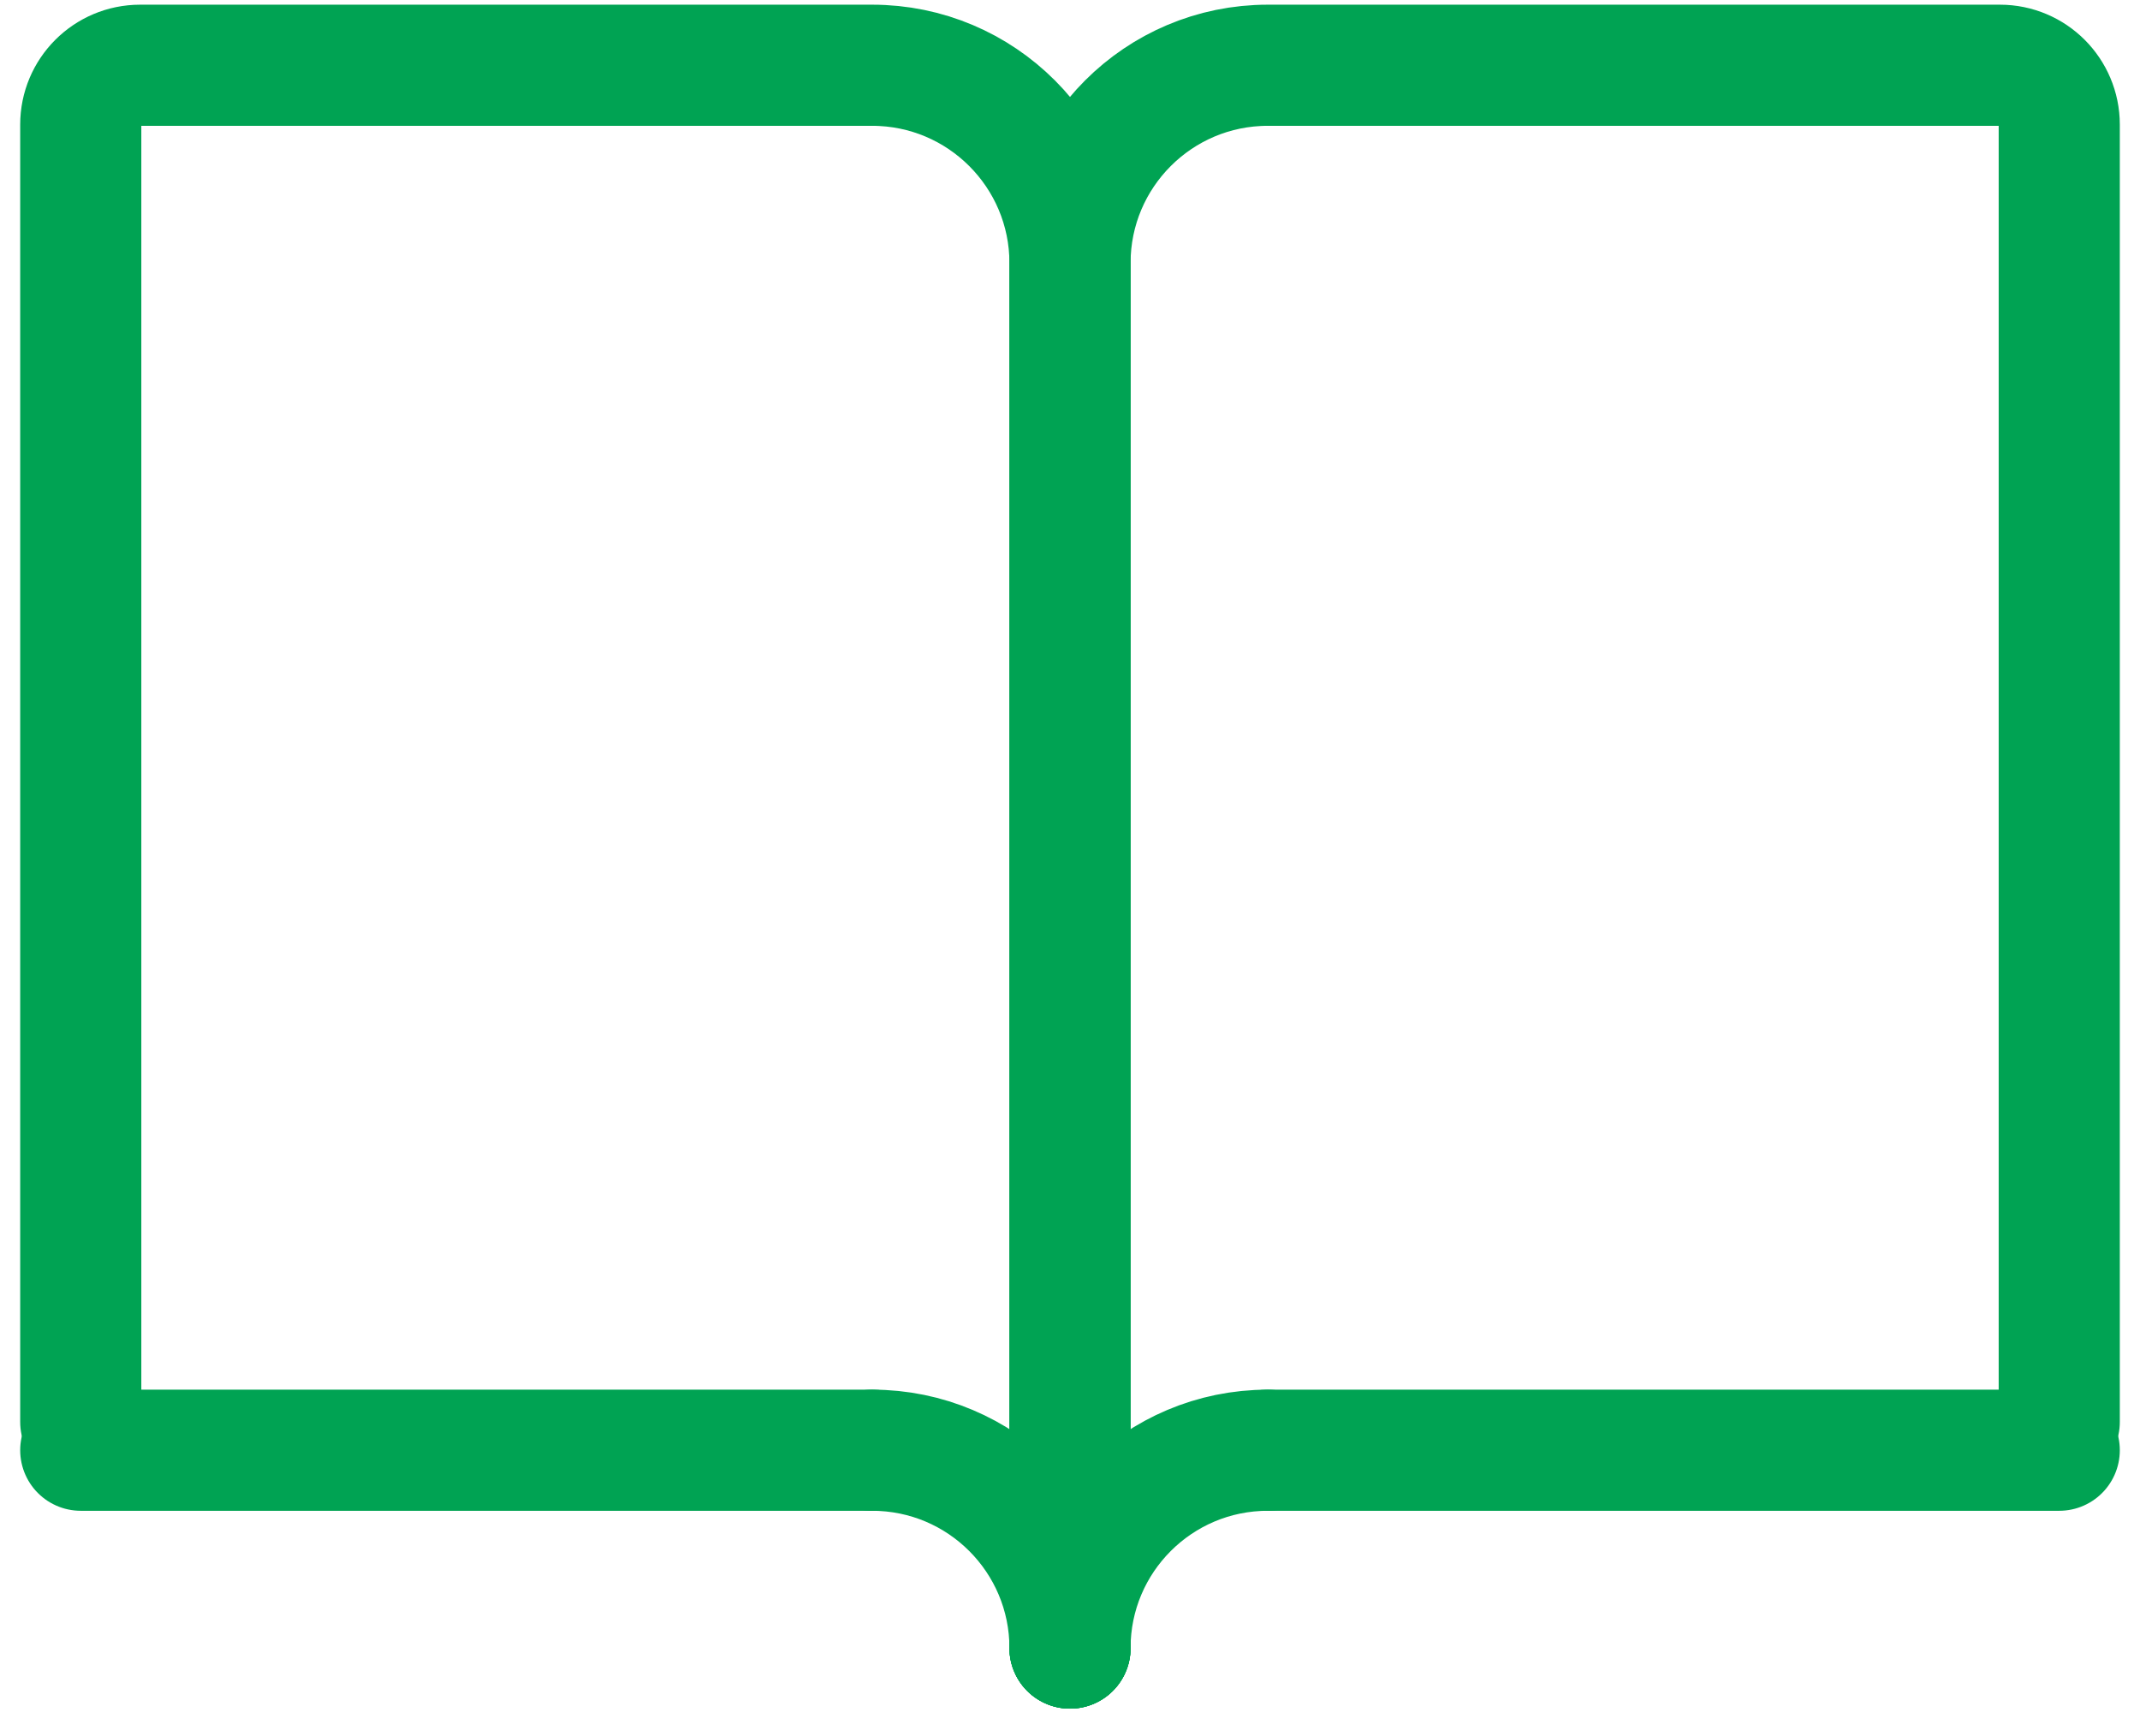 <svg width="53" height="43" viewBox="0 0 53 43" fill="none" xmlns="http://www.w3.org/2000/svg">
<path d="M26.5 40.816V6.516C26.5 3.81 28.694 1.616 31.4 1.616H49.53C50.342 1.616 51 2.274 51 3.086V35.216" stroke="#00A353" stroke-width="3" stroke-linecap="round"/>
<path d="M26.5 40.816V6.516C26.5 3.81 24.306 1.616 21.6 1.616H3.47C2.658 1.616 2 2.274 2 3.086V35.216" stroke="#00A353" stroke-width="3" stroke-linecap="round"/>
<path d="M31.4 35.916H51" stroke="#00A353" stroke-width="3" stroke-linecap="round"/>
<path d="M21.6 35.916H2" stroke="#00A353" stroke-width="3" stroke-linecap="round"/>
<path d="M26.5 40.816C26.5 38.11 28.694 35.916 31.4 35.916" stroke="#00A353" stroke-width="3" stroke-linecap="round" stroke-linejoin="round"/>
<path d="M26.5 40.816C26.5 38.11 24.306 35.916 21.6 35.916" stroke="#00A353" stroke-width="3" stroke-linecap="round" stroke-linejoin="round"/>
</svg>
